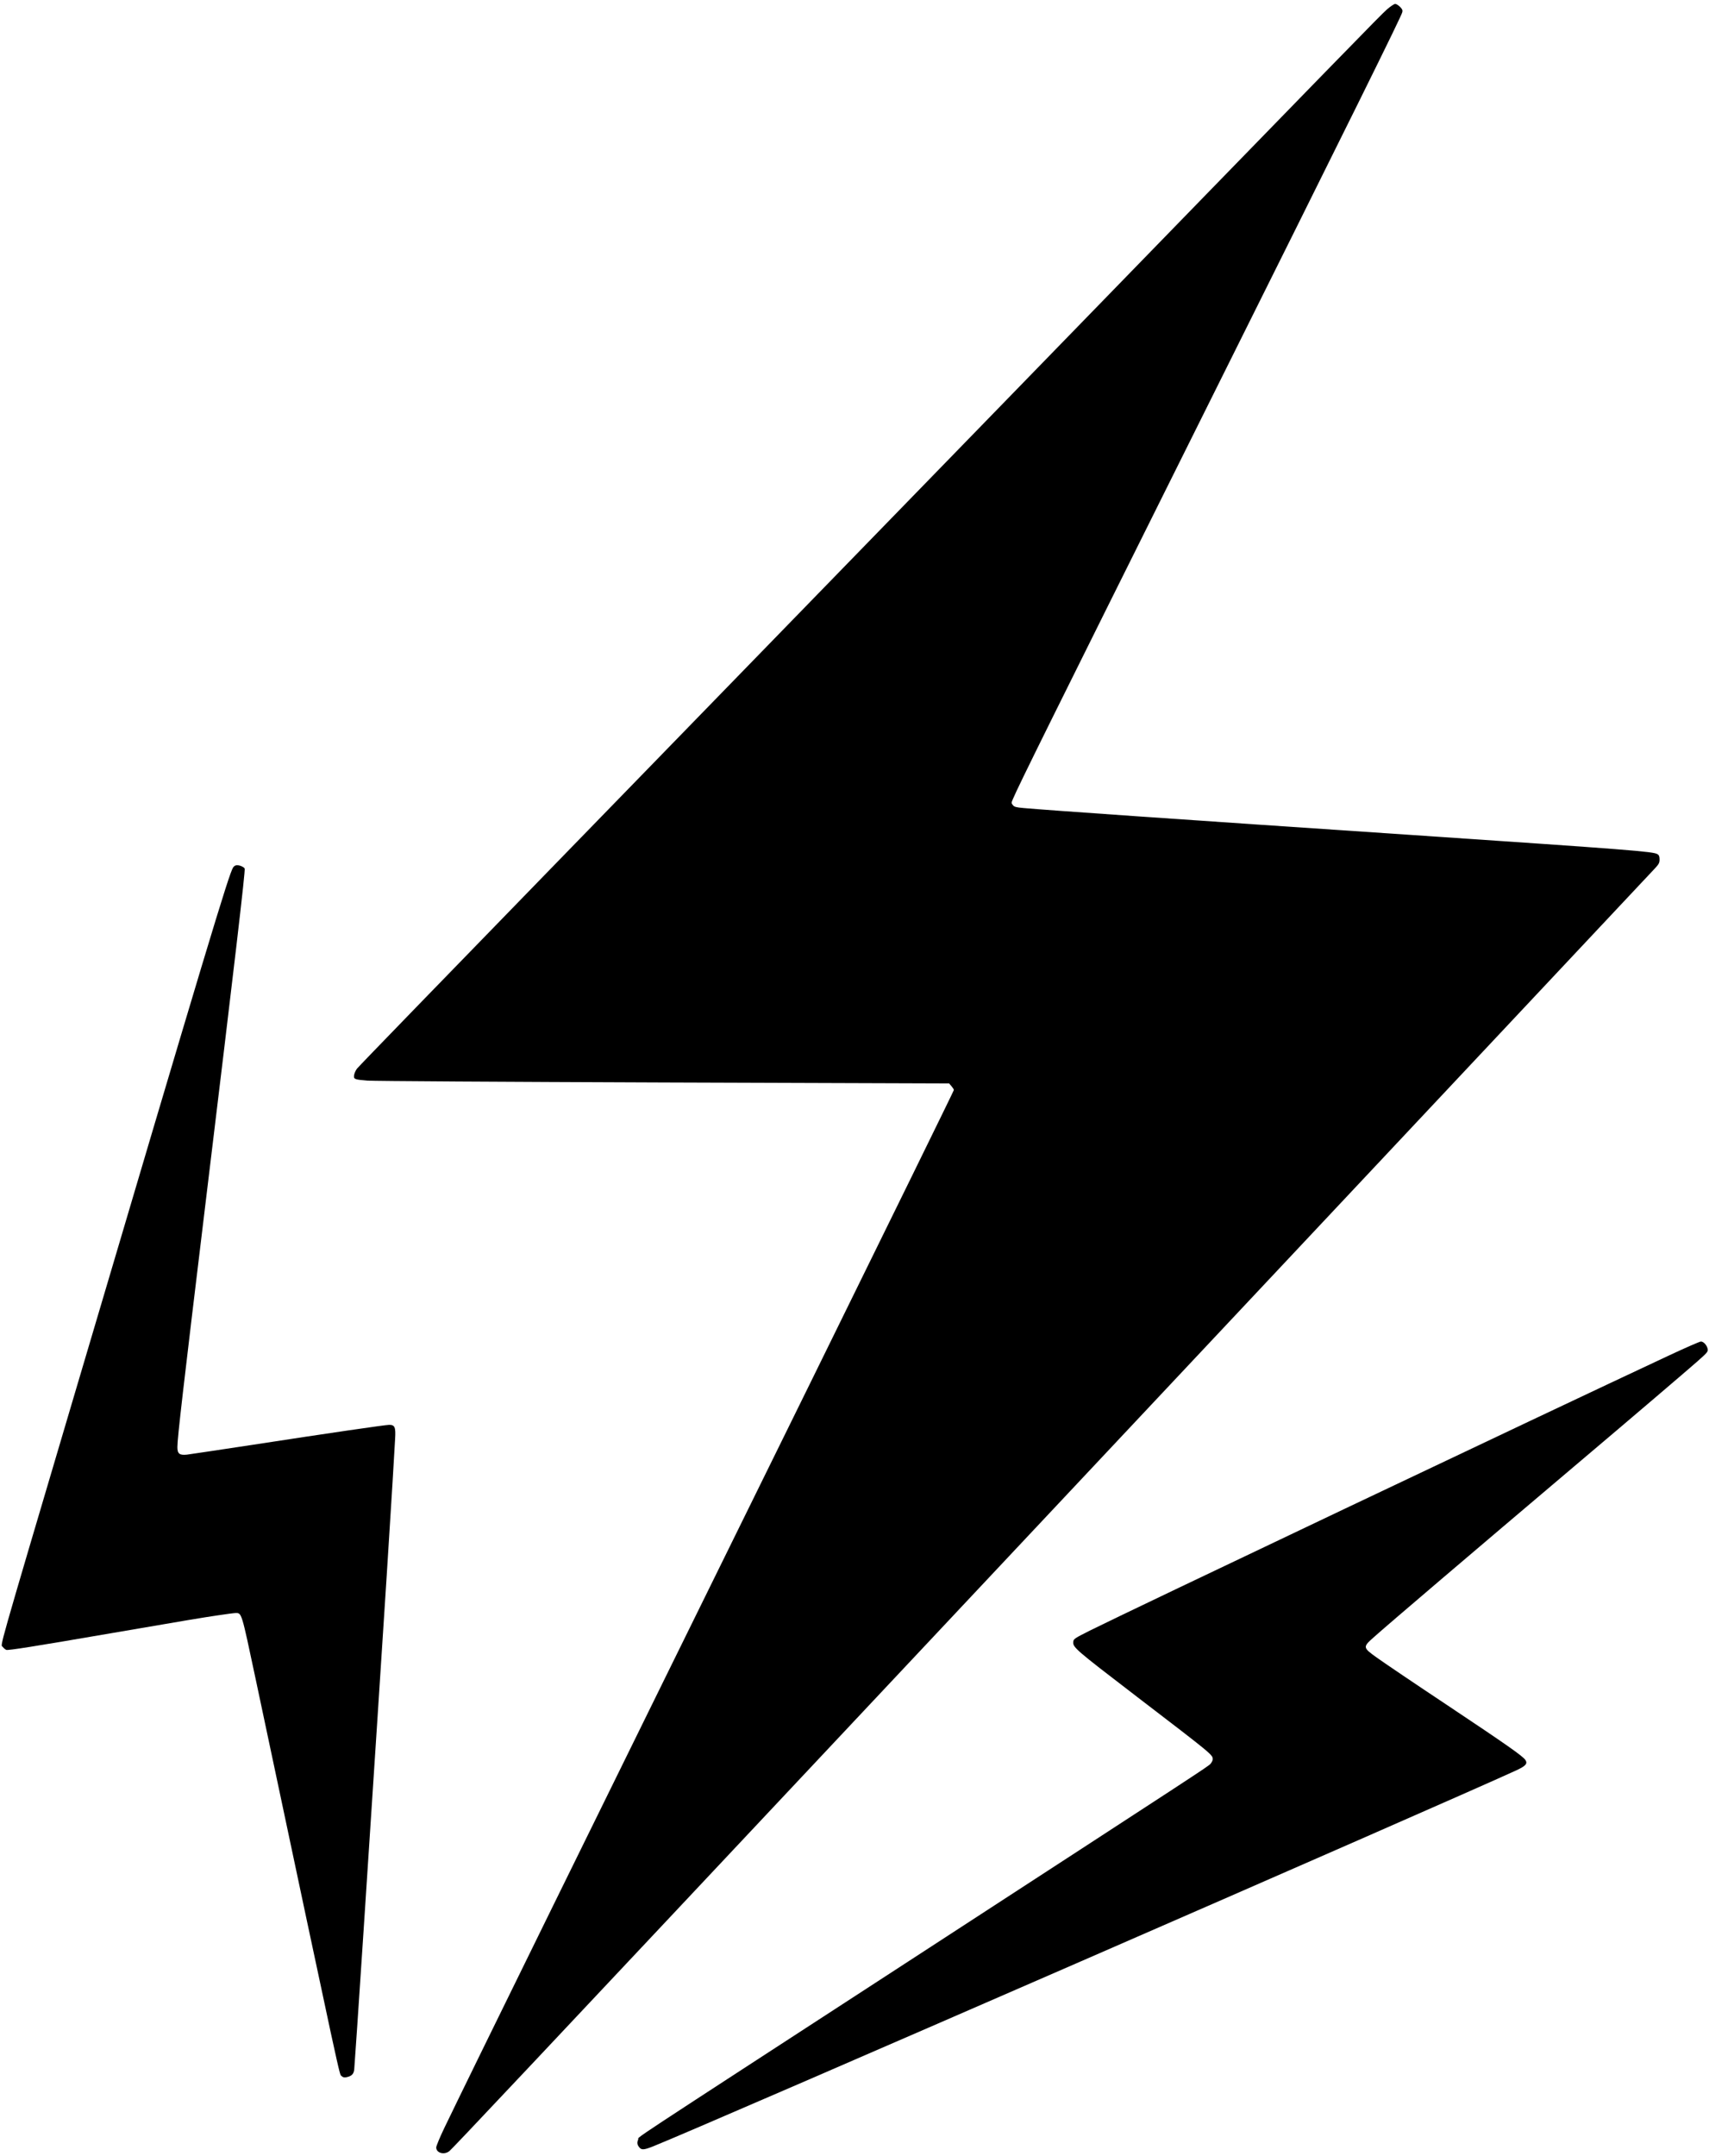 <?xml version="1.0" standalone="no"?>
<!DOCTYPE svg PUBLIC "-//W3C//DTD SVG 20010904//EN"
 "http://www.w3.org/TR/2001/REC-SVG-20010904/DTD/svg10.dtd">
<svg version="1.0" xmlns="http://www.w3.org/2000/svg"
 width="1763pt" height="2223pt" viewBox="0 0 1763 2223"
 preserveAspectRatio="xMidYMid meet">
<g transform="translate(0,2223) scale(0.1,-0.1)"
fill="#000000" stroke="none">
<path d="M14308 22133 c-70 -62 -327 -326 -4083 -4188 -1359 -1397 -3381
-3476 -4494 -4620 -1113 -1144 -2035 -2094 -2048 -2112 -13 -17 -27 -47 -30
-66 -7 -43 2 -47 137 -58 52 -5 1424 -13 3048 -19 l2953 -10 24 -28 c13 -15
25 -33 25 -40 0 -7 -669 -1370 -1486 -3030 -2355 -4780 -3493 -7095 -3770
-7670 -46 -96 -84 -187 -84 -202 0 -57 82 -80 135 -38 31 24 749 786 4655
4943 2820 3000 7696 8190 7782 8282 41 44 48 58 48 92 0 31 -5 44 -22 55 -44
27 -289 46 -2513 196 -2529 170 -3751 255 -4024 279 -79 7 -98 12 -112 30 -17
21 -17 24 1 65 60 142 397 821 1875 3786 1654 3316 2129 4276 2141 4324 5 20
0 32 -24 56 -17 16 -39 30 -49 30 -11 0 -49 -26 -85 -57z"/>
<path d="M2405 13287 c-44 -67 -272 -824 -1654 -5492 -797 -2692 -746 -2514
-723 -2544 10 -13 26 -27 37 -31 19 -7 280 34 1100 175 798 137 914 156 1075
180 91 14 177 25 191 25 63 0 59 13 204 -670 911 -4297 864 -4079 888 -4103
14 -14 27 -17 50 -13 54 11 75 32 81 78 3 24 46 664 96 1423 50 759 115 1756
145 2215 70 1069 129 1994 155 2425 11 187 23 386 26 443 7 118 -3 142 -61
142 -40 0 -616 -84 -1404 -205 -343 -52 -650 -98 -682 -102 -78 -8 -99 9 -99
78 0 94 58 594 289 2504 307 2531 413 3438 405 3460 -7 16 -49 35 -79 35 -15
0 -31 -9 -40 -23z"/>
<path d="M17225 8259 c-1321 -617 -5605 -2651 -5980 -2839 -161 -81 -170 -87
-173 -116 -6 -57 18 -78 633 -549 819 -627 805 -616 805 -664 0 -11 -10 -31
-22 -45 -26 -29 -59 -50 -3118 -2038 -3037 -1973 -2771 -1797 -2786 -1835 -15
-34 -11 -57 14 -85 21 -25 50 -22 136 12 487 193 8173 3540 8908 3878 97 45
119 69 94 107 -27 40 -186 152 -806 565 -333 221 -658 441 -722 487 -150 107
-151 111 -40 210 133 120 1054 904 2062 1757 626 529 1167 991 1273 1084 112
99 119 107 113 136 -8 38 -43 76 -70 75 -12 0 -156 -63 -321 -140z"/>
</g>
</svg>
